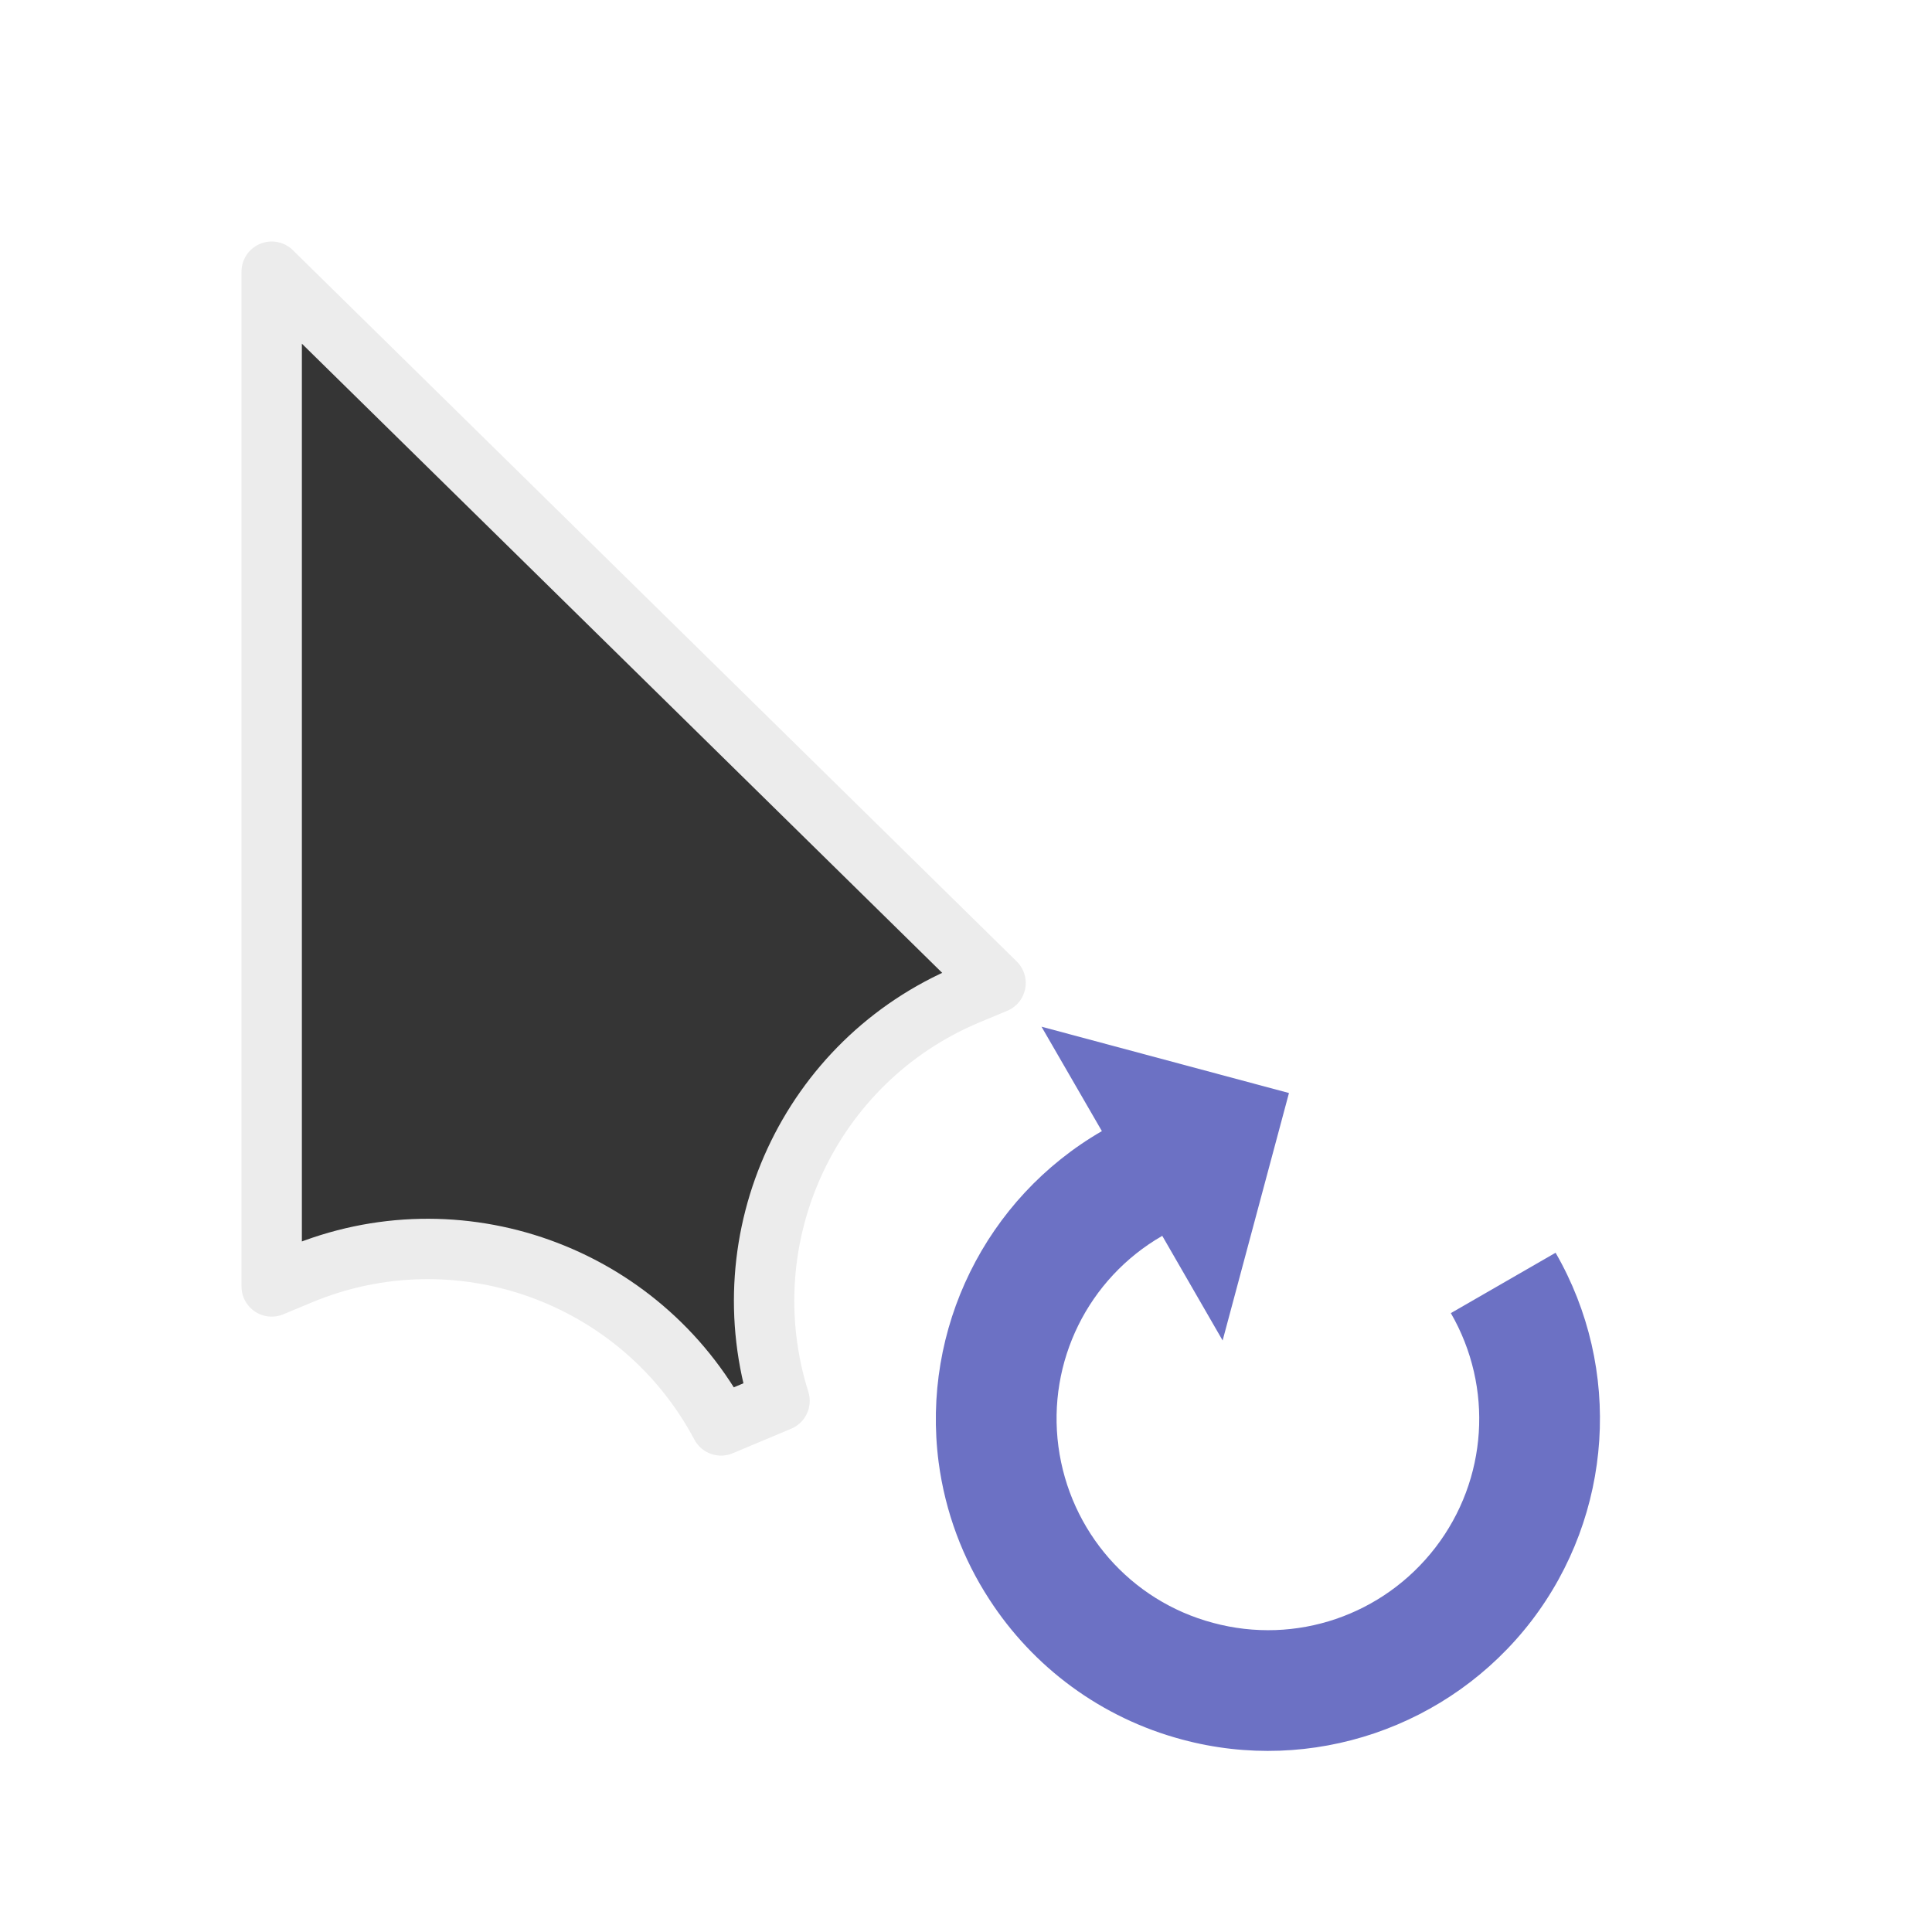 <?xml version="1.0" encoding="UTF-8" standalone="no"?>
<svg
   xmlns:dc="http://purl.org/dc/elements/1.1/"
   xmlns:cc="http://creativecommons.org/ns#"
   xmlns:rdf="http://www.w3.org/1999/02/22-rdf-syntax-ns#"
   xmlns:svg="http://www.w3.org/2000/svg"
   xmlns="http://www.w3.org/2000/svg"
   xmlns:sodipodi="http://sodipodi.sourceforge.net/DTD/sodipodi-0.dtd"
   xmlns:inkscape="http://www.inkscape.org/namespaces/inkscape"
   width="32px"
   height="32px"
   viewBox="0 0 24 24"
   version="1.1"
   id="svg2"
   inkscape:version="0.91 r"
   sodipodi:docname="progress-17.svg">
  <defs
     id="defs11" />
  <sodipodi:namedview
     pagecolor="#ffffff"
     bordercolor="#666666"
     borderopacity="1"
     objecttolerance="10"
     gridtolerance="10"
     guidetolerance="10"
     inkscape:pageopacity="0"
     inkscape:pageshadow="2"
     inkscape:window-width="640"
     inkscape:window-height="480"
     id="namedview9" />
  <g
     id="surface1">
    <path
       style="fill-rule:nonzero;fill:#353535;fill-opacity:1;stroke-width:2;stroke-linecap:butt;stroke-linejoin:round;stroke:#ececec;stroke-opacity:1;stroke-miterlimit:4;"
       d="M 9 9 L 9 42.615 L 9.927 42.229 C 15.167 40.031 21.219 42.198 23.885 47.219 L 25.823 46.406 C 24.115 40.979 26.812 35.146 32.052 32.948 L 32.979 32.562 Z M 9 9 "
       transform="matrix(0.375,0,0,0.375,0,0)"
       id="path5" />
    <path
       style=" stroke:none;fill-rule:nonzero;fill:rgb(42.353%,44.314%,76.863%);fill-opacity:1;"
       d="M 12.289 19.867 C 12.832 20.707 13.676 21.34 14.684 21.609 C 16.293 22.043 18.008 21.457 19.023 20.137 C 20.039 18.812 20.156 17.004 19.324 15.562 L 18.023 16.312 C 18.555 17.234 18.48 18.379 17.832 19.223 C 17.184 20.066 16.098 20.438 15.07 20.16 C 14.043 19.887 13.289 19.023 13.148 17.969 C 13.008 16.914 13.516 15.883 14.438 15.352 L 15.188 16.652 L 16.012 13.578 L 12.938 12.754 L 13.688 14.051 C 12.242 14.887 11.445 16.512 11.66 18.164 C 11.742 18.785 11.961 19.363 12.289 19.867 Z M 12.289 19.867 "
       id="path7" />
  </g>
</svg>
